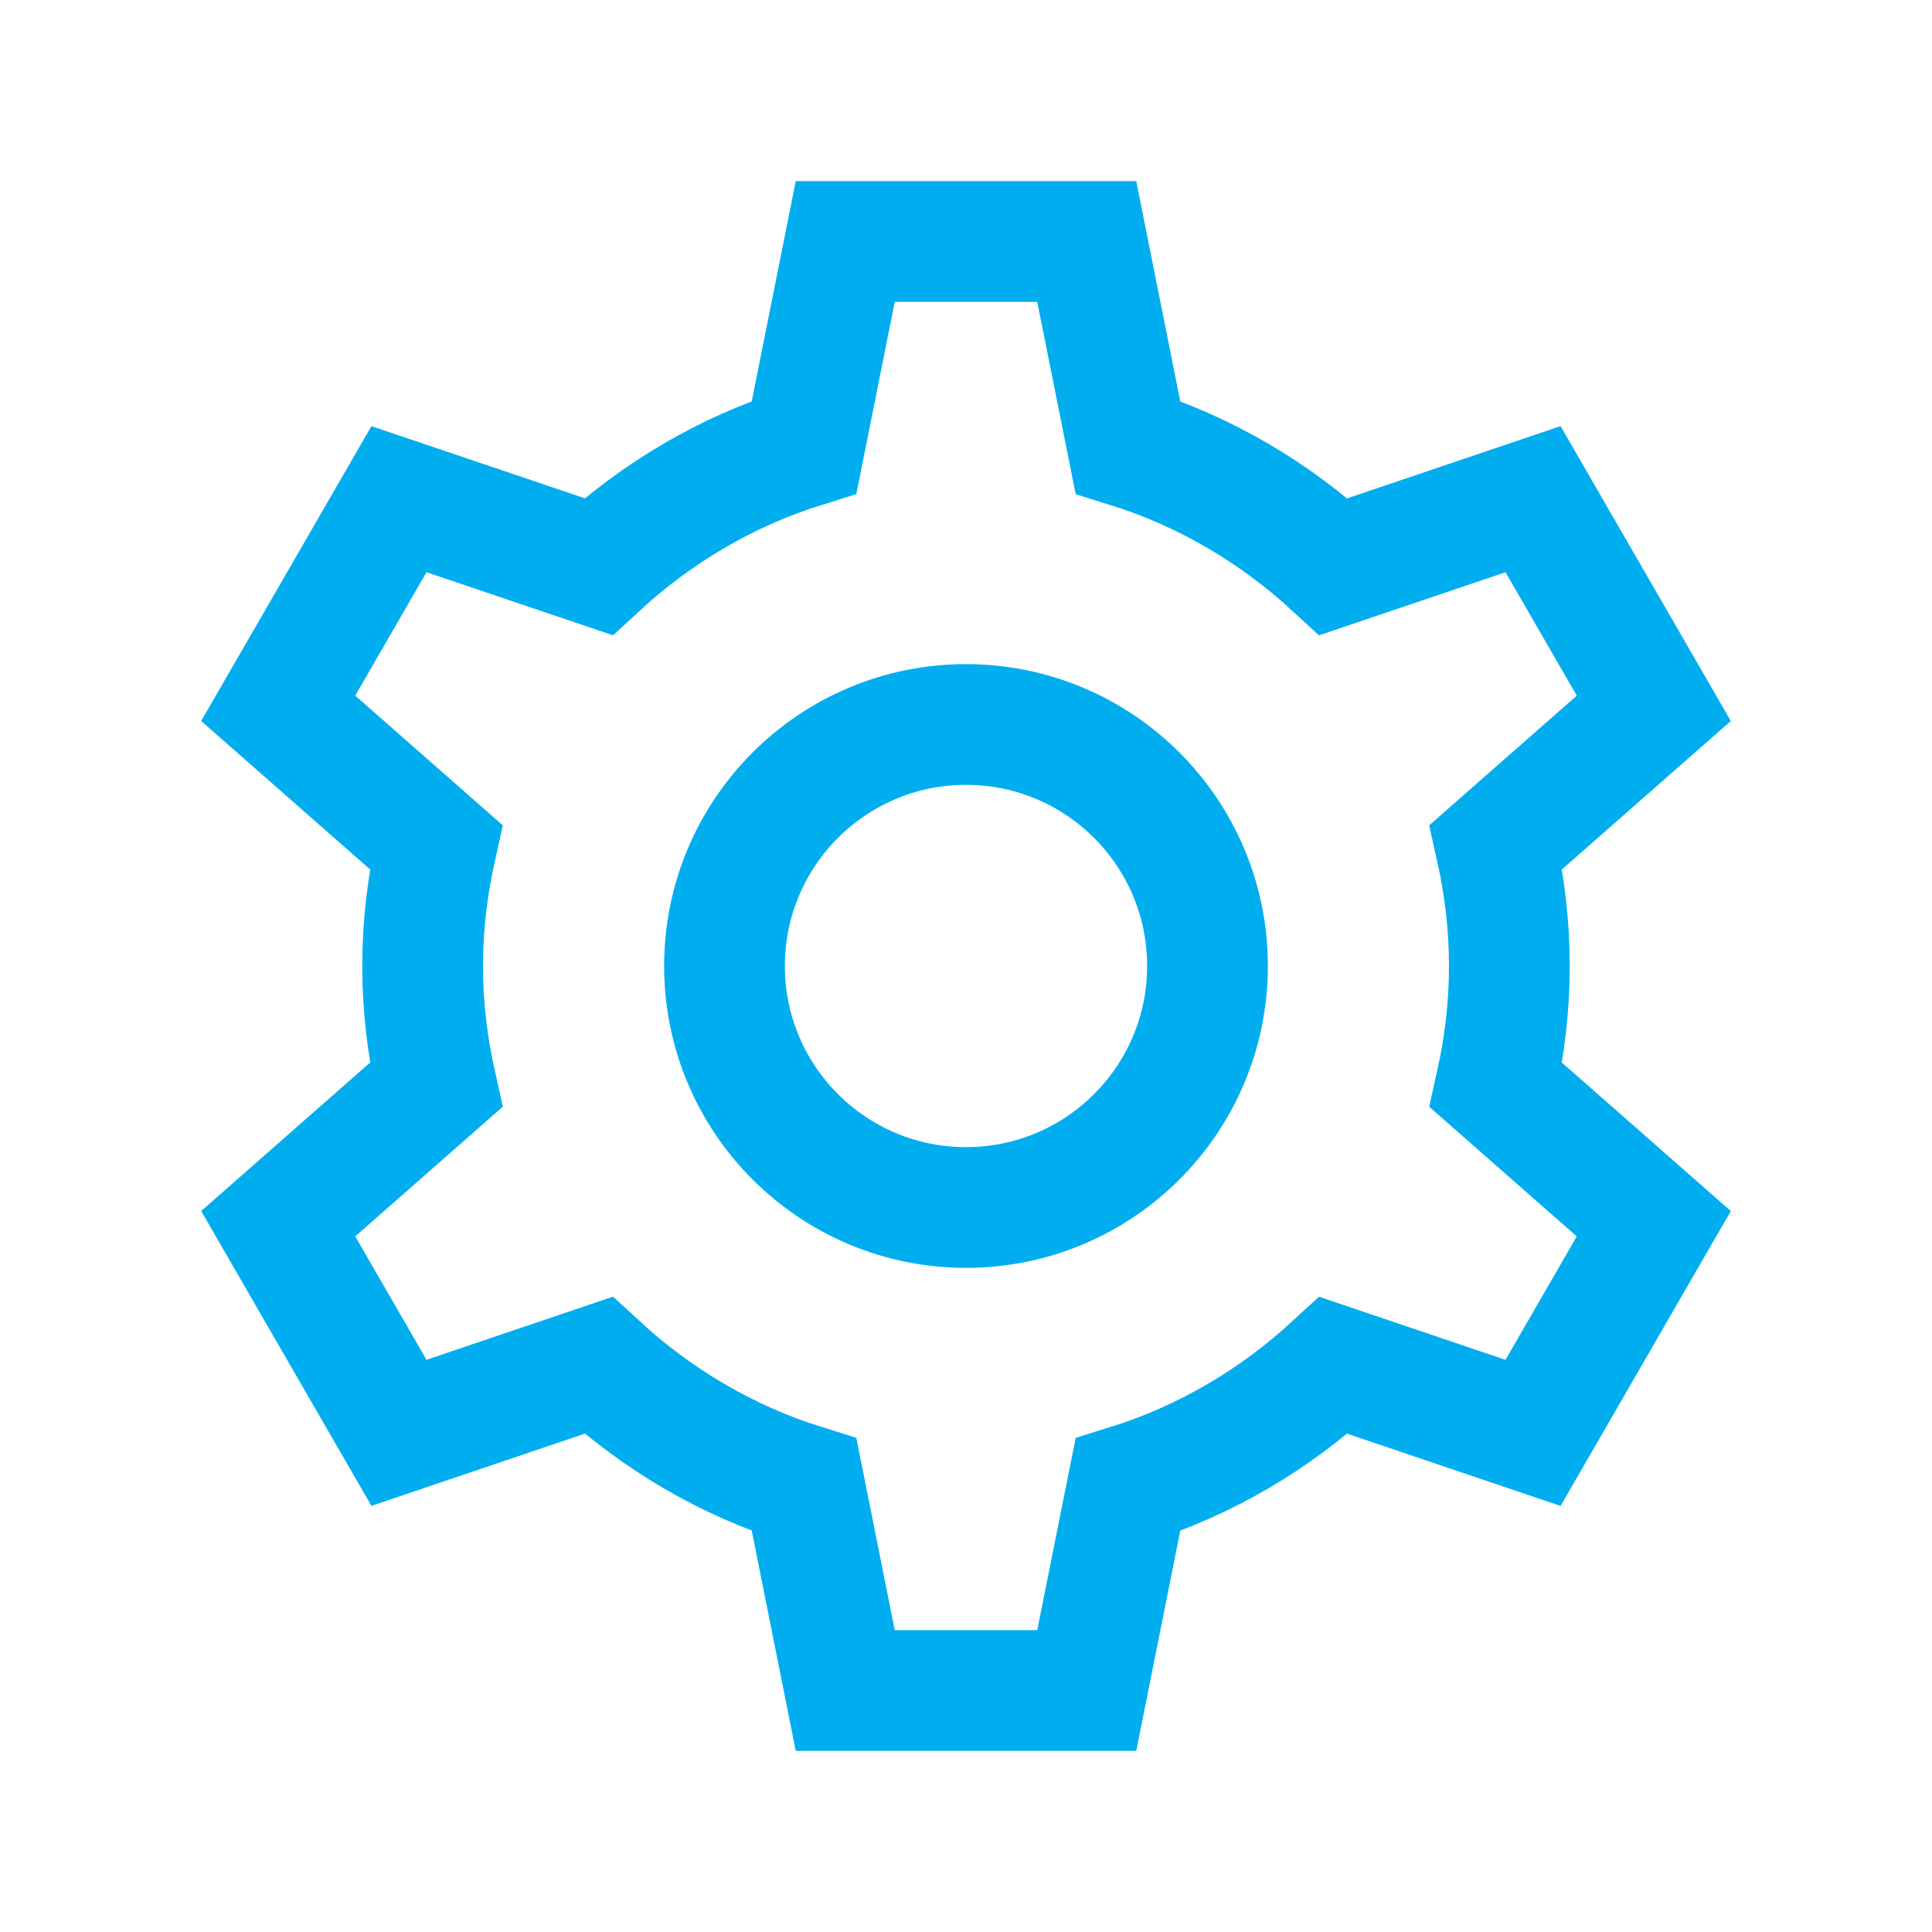 <?xml version="1.0" encoding="iso-8859-1"?>
<!-- Generator: Adobe Illustrator 19.2.1, SVG Export Plug-In . SVG Version: 6.00 Build 0)  -->
<svg xmlns="http://www.w3.org/2000/svg" xmlns:xlink="http://www.w3.org/1999/xlink" version="1.1" id="Layer_1" x="0px" y="0px" viewBox="0 0 32 32" style="enable-background:new 0 0 32 32;" xml:space="preserve" width="50px" height="50px">
<circle style="fill:none;stroke:#00AEEF;stroke-width:2;stroke-miterlimit:10;" cx="16" cy="16" r="4"/>
<g>
	<g>
		<path style="fill:none;stroke:#00AEEF;stroke-width:2;stroke-miterlimit:10;" d="M25,16c0-0.677-0.081-1.335-0.223-1.97    l2.615-2.298l-2-3.464l-3.304,1.118c-0.966-0.89-2.122-1.578-3.407-1.979L18,4h-4l-0.681,3.406    c-1.286,0.401-2.441,1.089-3.407,1.979L6.608,8.268l-2,3.464l2.615,2.298C7.081,14.665,7,15.323,7,16s0.081,1.335,0.223,1.97    l-2.615,2.298l2,3.464l3.304-1.118c0.966,0.89,2.122,1.578,3.407,1.979L14,28h4l0.681-3.406c1.286-0.401,2.441-1.089,3.407-1.979    l3.304,1.118l2-3.464l-2.615-2.298C24.919,17.335,25,16.677,25,16z"/>
	</g>
</g>
</svg>
